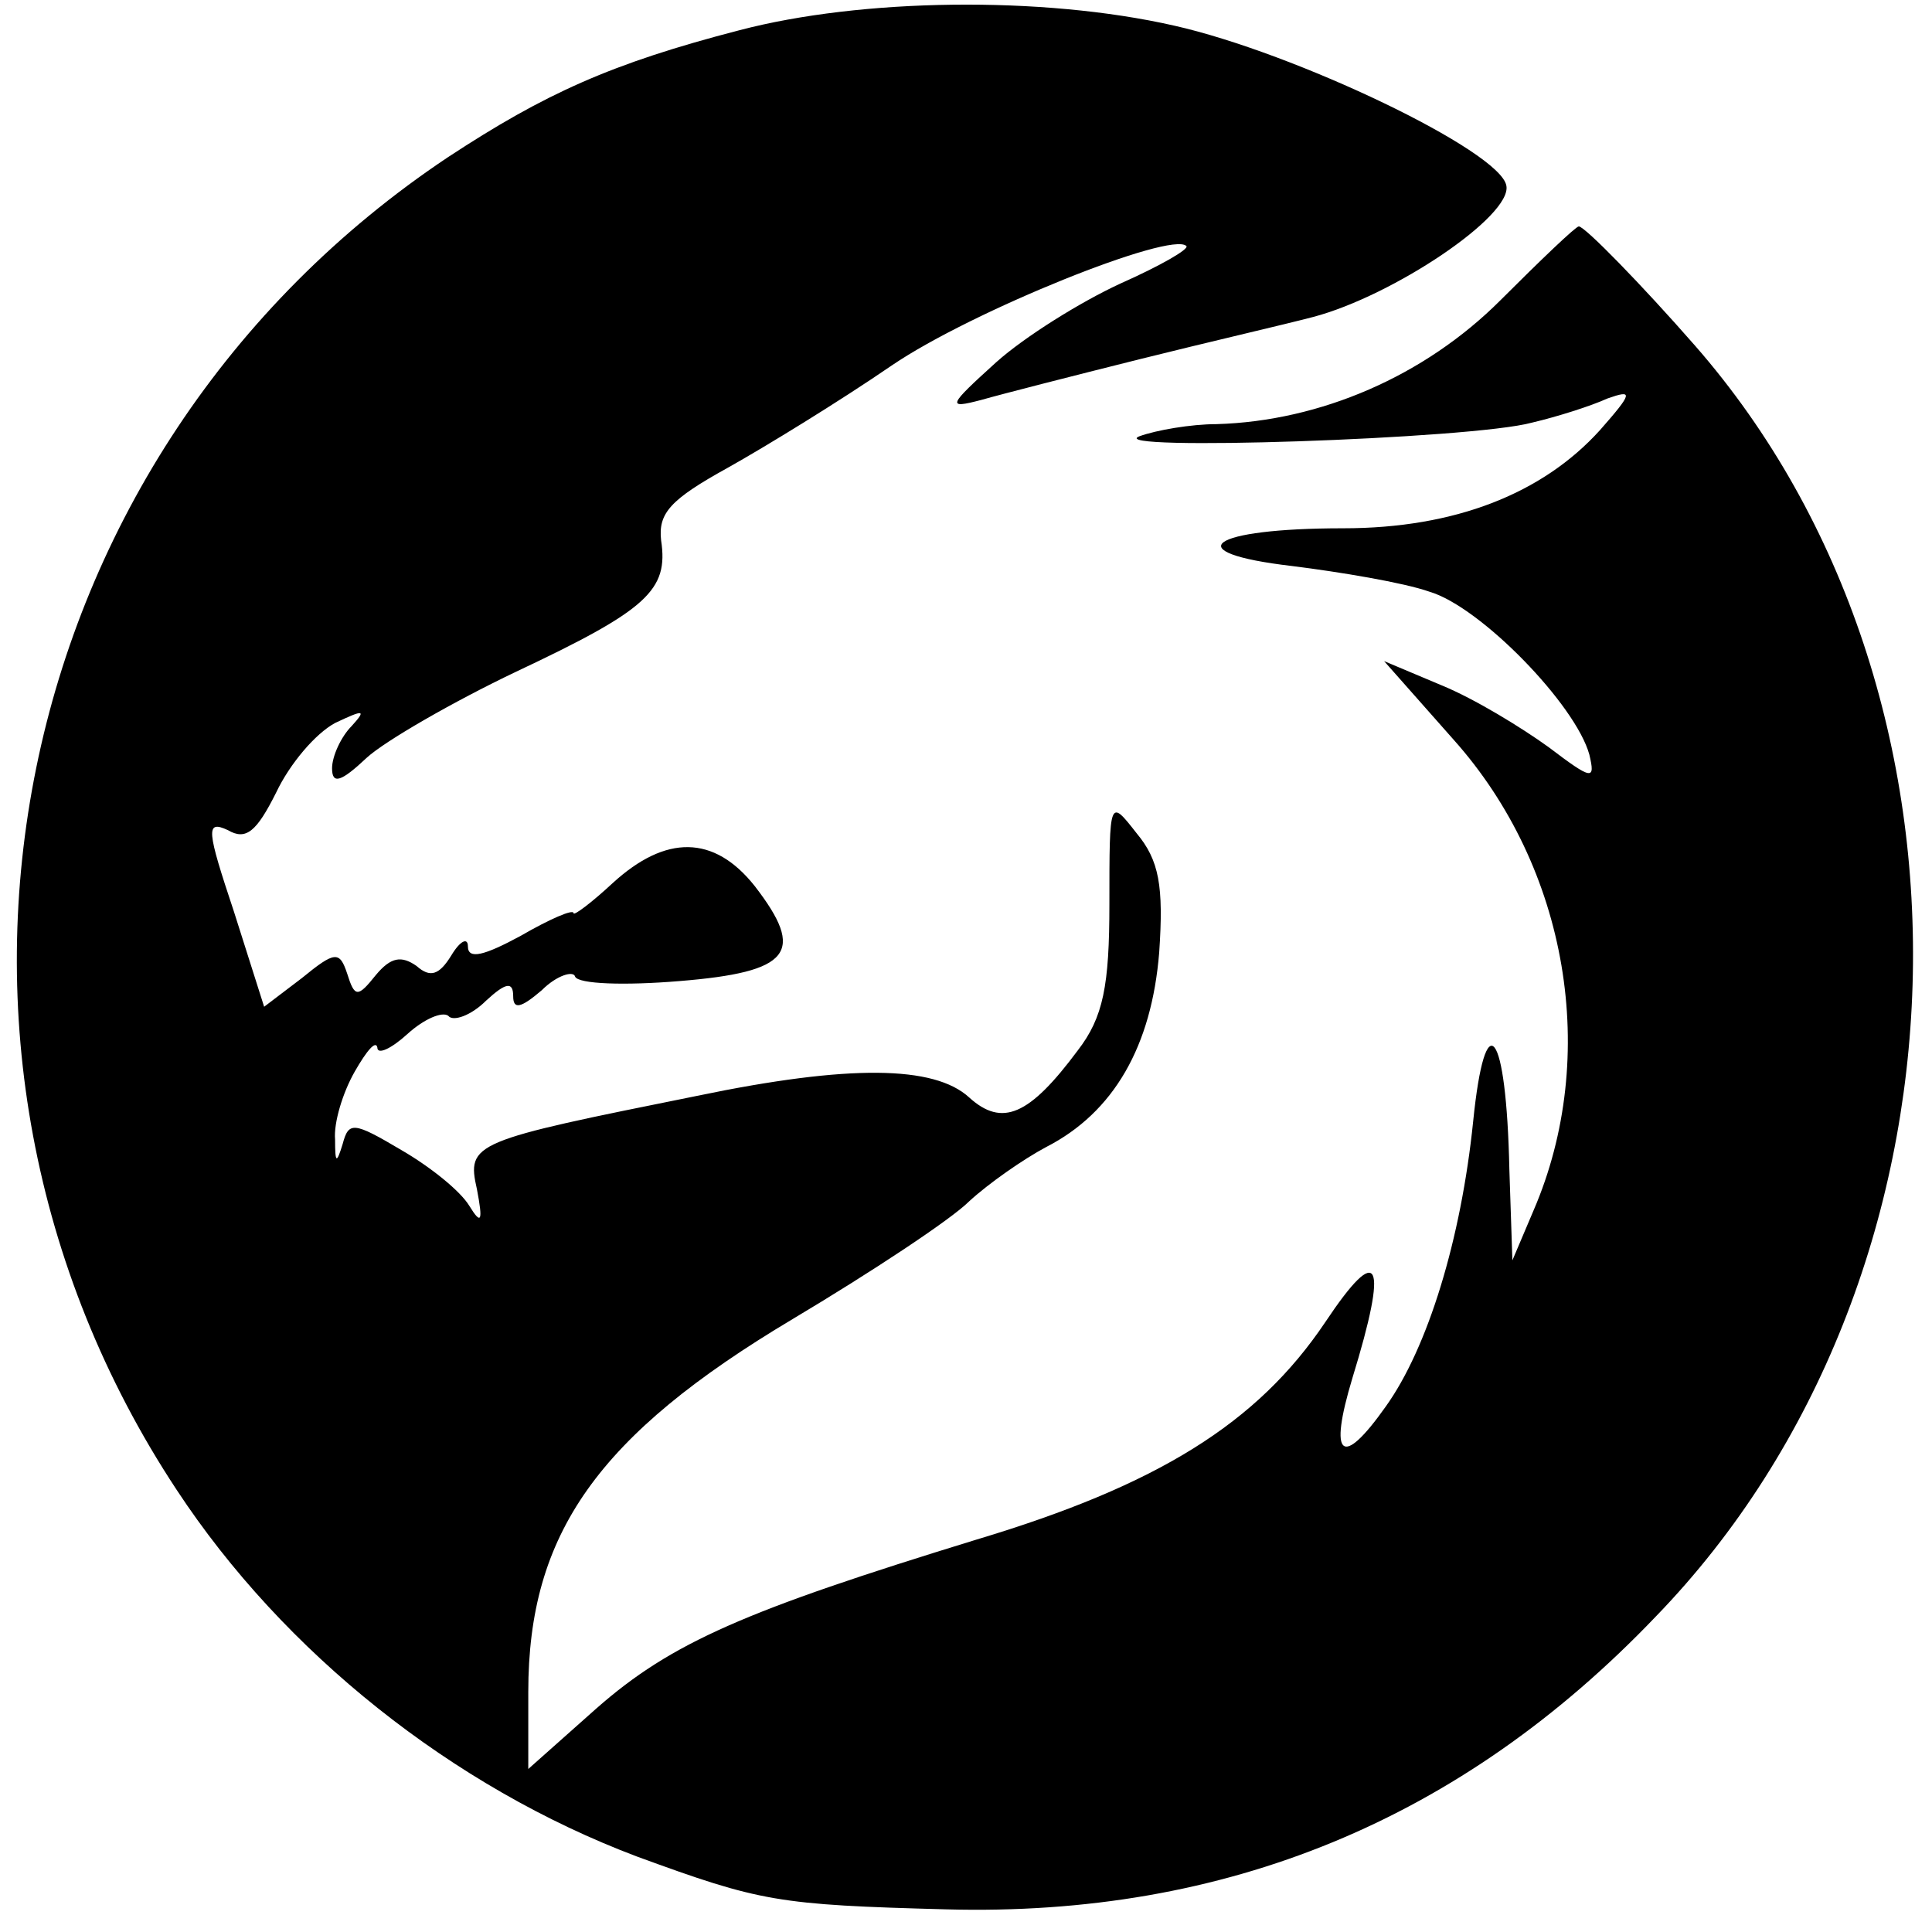 <?xml version="1.0" standalone="no"?>
<!DOCTYPE svg PUBLIC "-//W3C//DTD SVG 20010904//EN"
 "http://www.w3.org/TR/2001/REC-SVG-20010904/DTD/svg10.dtd">
<svg version="1.0" xmlns="http://www.w3.org/2000/svg"
 width="128pt" height="128pt" viewBox="0 0 128 128"
 preserveAspectRatio="xMidYMid meet">
<g transform="translate(0,128) scale(0.1,-0.1)"
fill="#000000" stroke="none">
<path d="M490 1260 c-85 -22 -129 -42 -193 -84 -294 -196 -374 -589 -180 -883
71 -108 183 -197 305 -243 82 -30 93 -32 205 -35 185 -5 341 59 470 194 217
224 228 611 26 842 -35 40 -73 79 -77 79 -2 0 -25 -22 -52 -49 -50 -50 -119
-80 -188 -82 -17 0 -40 -4 -51 -8 -26 -10 220 -2 260 9 17 4 39 11 50 16 17 6
17 4 -5 -21 -38 -42 -96 -65 -170 -65 -89 0 -111 -16 -34 -25 32 -4 74 -11 91
-17 34 -10 97 -75 106 -108 4 -17 2 -17 -27 5 -18 13 -49 32 -71 41 l-38 16
46 -52 c76 -85 97 -210 53 -312 l-14 -33 -2 60 c-2 94 -16 111 -24 32 -8 -78
-30 -150 -58 -189 -29 -41 -38 -34 -22 19 24 78 18 91 -18 37 -45 -67 -111
-108 -231 -144 -153 -47 -202 -68 -252 -112 l-45 -40 0 51 c0 105 46 170 175
247 52 31 105 66 117 78 13 12 36 28 51 36 45 23 70 67 75 129 3 44 0 61 -15
79 -18 23 -18 23 -18 -47 0 -54 -4 -75 -21 -97 -32 -43 -50 -51 -72 -31 -23
21 -79 22 -180 1 -149 -30 -153 -31 -146 -62 4 -21 3 -24 -5 -11 -6 10 -26 26
-45 37 -32 19 -35 19 -39 4 -4 -13 -5 -13 -5 3 -1 11 5 31 13 45 8 14 14 21
15 16 0 -5 9 -1 20 9 11 10 23 15 27 12 3 -4 15 0 25 10 13 12 18 13 18 3 0
-9 5 -8 19 4 10 10 21 13 22 9 2 -5 33 -6 69 -3 74 6 84 19 50 63 -27 34 -59
34 -94 2 -14 -13 -26 -22 -26 -20 0 3 -16 -4 -35 -15 -24 -13 -35 -16 -35 -7
0 6 -5 4 -11 -6 -8 -13 -14 -15 -23 -7 -10 7 -17 6 -27 -6 -12 -15 -14 -15
-19 1 -5 15 -8 15 -30 -3 l-25 -19 -20 63 c-18 54 -19 61 -4 54 12 -7 19 -1
32 25 9 19 26 39 39 46 19 9 21 9 11 -2 -7 -7 -13 -20 -13 -28 0 -11 6 -9 23
7 12 11 57 37 99 57 87 41 101 54 96 87 -2 18 6 27 44 48 25 14 74 44 109 68
53 36 185 89 195 79 2 -2 -17 -13 -44 -25 -26 -12 -63 -35 -82 -52 -32 -29
-33 -31 -10 -25 14 4 61 16 105 27 44 11 96 23 115 28 53 14 132 67 128 87 -4
23 -140 88 -220 106 -88 20 -208 18 -288 -3z"/>
</g>
</svg>
